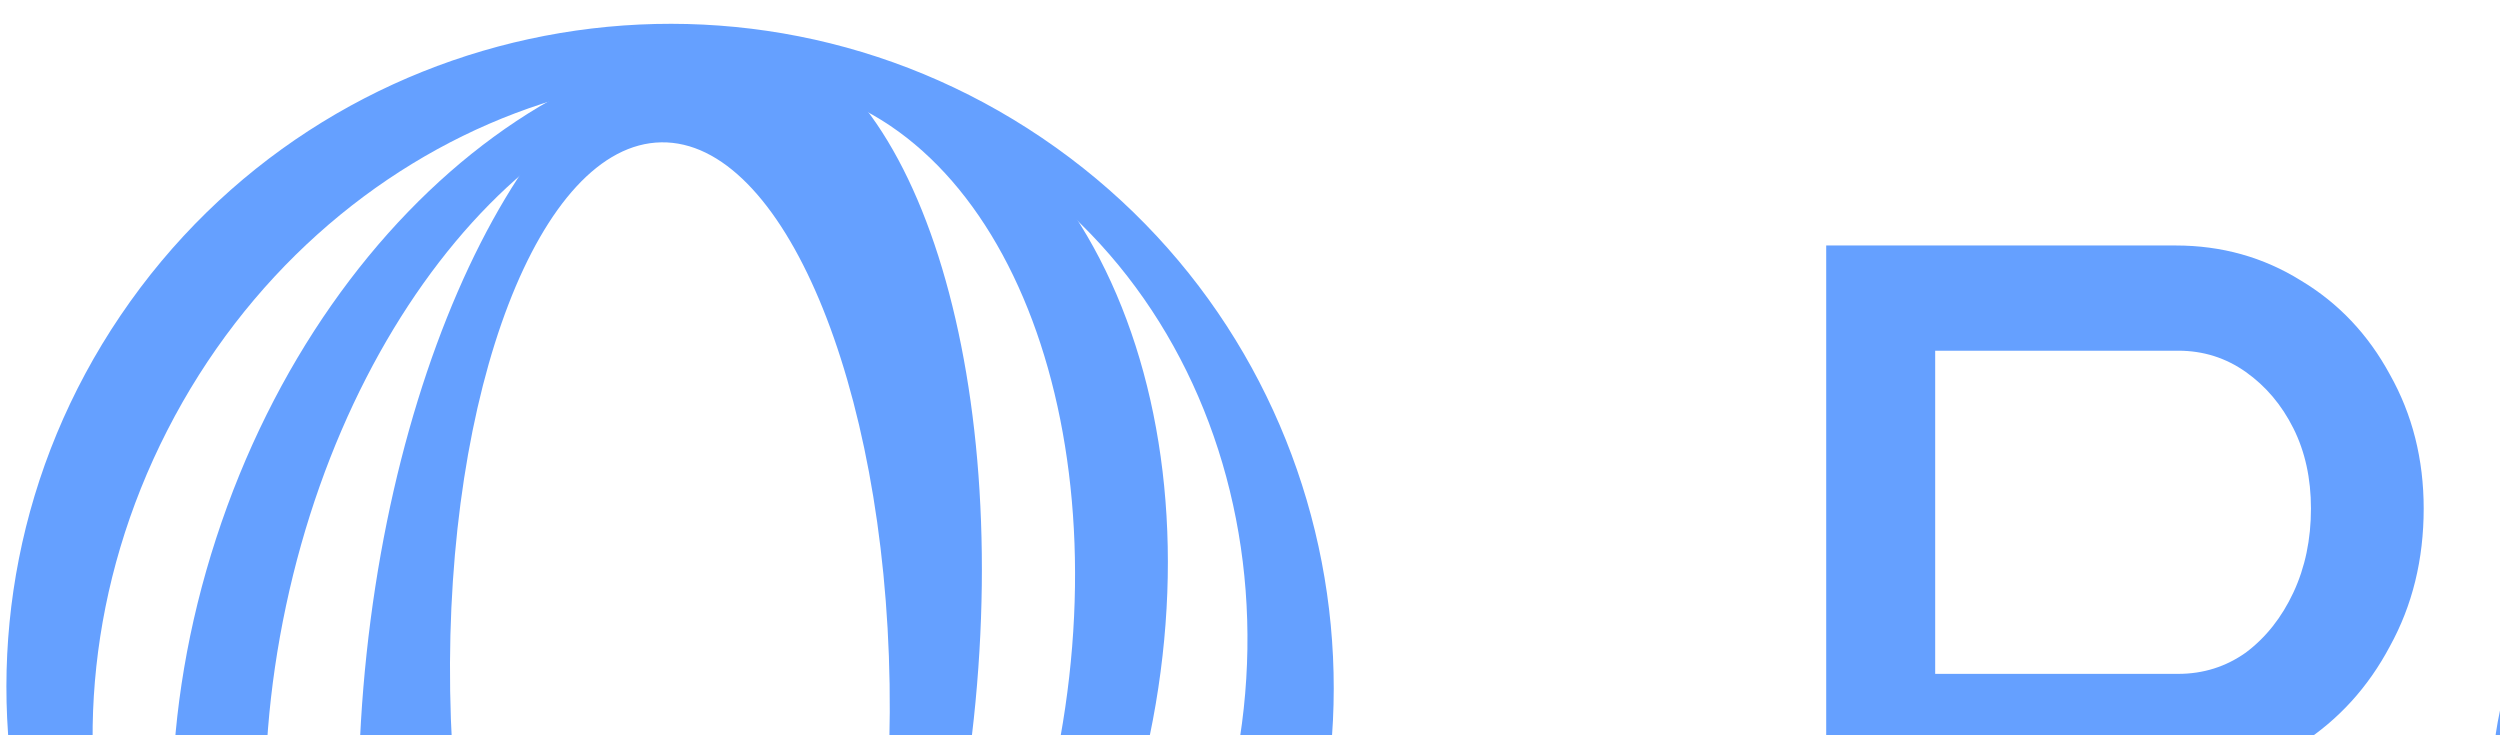 <svg preserveAspectRatio="xMidYMid" width="544" height="160" viewBox="0 0 544 160" fill="none" xmlns="http://www.w3.org/2000/svg">
<path d="M397.382 244.212V53.418H473.428C483.421 53.418 492.508 55.962 500.684 61.05C508.861 65.956 515.311 72.77 520.036 81.492C524.942 90.214 527.395 99.935 527.395 110.656C527.395 121.74 524.942 131.735 520.036 140.638C515.311 149.542 508.861 156.629 500.684 161.898C492.508 167.167 483.421 169.802 473.428 169.802H421.096V244.212H397.382ZM421.096 146.634H473.972C479.424 146.634 484.33 145.09 488.692 142.001C493.052 138.73 496.505 134.369 499.049 128.918C501.593 123.467 502.865 117.379 502.865 110.656C502.865 104.115 501.593 98.3 499.049 93.212C496.505 88.124 493.052 84.036 488.692 80.947C484.33 77.858 479.424 76.313 473.972 76.313H421.096V146.634Z" fill="#65A0FF"/>
<path d="M615.217 246.938C601.226 246.938 588.688 243.758 577.604 237.398C566.701 230.857 558.071 222.044 551.711 210.96C545.351 199.694 542.171 186.884 542.171 172.529C542.171 158.174 545.351 145.454 551.711 134.37C558.071 123.285 566.701 114.564 577.604 108.204C588.688 101.844 601.226 98.664 615.217 98.664C629.209 98.664 641.656 101.844 652.559 108.204C663.643 114.564 672.274 123.285 678.452 134.37C684.811 145.454 687.991 158.174 687.991 172.529C687.991 186.884 684.811 199.694 678.452 210.96C672.274 222.044 663.643 230.857 652.559 237.398C641.656 243.758 629.209 246.938 615.217 246.938ZM615.217 225.678C624.848 225.678 633.389 223.407 640.838 218.864C648.288 214.14 654.103 207.78 658.283 199.785C662.644 191.79 664.733 182.705 664.552 172.529C664.733 162.353 662.644 153.359 658.283 145.545C654.103 137.55 648.288 131.281 640.838 126.738C633.389 122.196 624.848 119.924 615.217 119.924C605.587 119.924 596.956 122.196 589.324 126.738C581.874 131.281 576.059 137.55 571.88 145.545C567.701 153.54 565.612 162.535 565.612 172.529C565.612 182.705 567.701 191.79 571.88 199.785C576.059 207.78 581.874 214.14 589.324 218.864C596.956 223.407 605.587 225.678 615.217 225.678Z" fill="#65A0FF"/>
<path d="M712.897 244.212V42.516H735.792V244.212H712.897Z" fill="#65A0FF"/>
<path d="M826.119 246.938C813.945 246.938 802.86 243.758 792.866 237.398C783.054 230.857 775.241 221.953 769.426 210.687C763.612 199.422 760.704 186.702 760.704 172.529C760.704 158.174 763.702 145.454 769.698 134.37C775.695 123.285 783.69 114.564 793.684 108.204C803.86 101.844 815.217 98.664 827.754 98.664C835.204 98.664 842.019 99.754 848.196 101.935C854.556 104.116 860.189 107.205 865.096 111.202C870.001 115.018 874.09 119.561 877.361 124.83C880.631 129.918 882.811 135.369 883.902 141.185L877.906 138.458L878.178 101.663H901.073V244.213H878.178V209.598L883.902 206.599C882.63 211.868 880.177 216.956 876.542 221.863C873.09 226.769 868.729 231.129 863.46 234.945C858.372 238.58 852.648 241.487 846.288 243.667C839.928 245.847 833.206 246.938 826.119 246.938ZM831.57 225.405C840.838 225.405 849.014 223.135 856.1 218.592C863.188 214.049 868.821 207.871 873 200.058C877.179 192.062 879.269 182.886 879.269 172.529C879.269 162.353 877.179 153.359 873 145.545C869.002 137.732 863.369 131.553 856.1 127.011C849.014 122.468 840.838 120.197 831.57 120.197C822.303 120.197 814.126 122.468 807.04 127.011C799.953 131.553 794.32 137.732 790.14 145.545C786.143 153.359 784.145 162.353 784.145 172.529C784.145 182.705 786.143 191.79 790.14 199.785C794.32 207.78 799.953 214.049 807.04 218.592C814.126 223.135 822.303 225.405 831.57 225.405Z" fill="#65A0FF"/>
<path d="M930.49 244.213V101.663H953.386L953.931 141.729L951.478 134.915C953.476 128.192 956.747 122.105 961.29 116.653C965.832 111.202 971.193 106.841 977.371 103.57C983.73 100.3 990.454 98.664 997.54 98.664C1000.63 98.664 1003.54 98.937 1006.26 99.482C1009.17 99.845 1011.53 100.391 1013.35 101.117L1007.08 126.465C1004.72 125.376 1002.27 124.557 999.721 124.013C997.177 123.468 994.814 123.195 992.634 123.195C986.82 123.195 981.46 124.285 976.553 126.465C971.829 128.646 967.74 131.645 964.288 135.461C961.017 139.094 958.383 143.365 956.383 148.271C954.567 153.177 953.658 158.447 953.658 164.079V244.213H930.49Z" fill="#65A0FF"/>
<path fill-rule="evenodd" clip-rule="evenodd" d="M64.864 269.176C130.906 313.881 220.684 296.584 265.388 230.542C310.094 164.5 292.798 74.722 226.756 30.017C160.714 -14.688 70.935 2.609 26.23 68.651C-18.475 134.692 -1.178 224.471 64.864 269.176ZM84.017 270.356C144.43 301.263 221.064 272.25 255.187 205.556C289.309 138.86 267.997 59.737 207.584 28.829C147.173 -2.078 70.537 26.933 36.415 93.629C2.293 160.324 23.605 239.447 84.017 270.356Z" fill="#65A0FF"/>
<path fill-rule="evenodd" clip-rule="evenodd" d="M101.233 286.13C155.766 303.879 219.918 256.991 244.522 181.401C269.124 105.812 244.86 30.146 190.327 12.397C135.794 -5.352 71.643 41.536 47.04 117.126C22.437 192.715 46.701 268.381 101.233 286.13ZM117.915 280.385C164.066 290.229 213.97 239.649 229.378 167.414C244.784 95.178 219.862 28.639 173.71 18.796C127.559 8.952 77.656 59.531 62.248 131.767C46.841 204.002 71.764 270.541 117.915 280.385Z" fill="#65A0FF"/>
<path fill-rule="evenodd" clip-rule="evenodd" d="M130.567 292.298C167.056 296.193 203.471 235.333 211.903 156.361C220.336 77.39 197.592 10.212 161.104 6.316C124.616 2.42 88.201 63.281 79.768 142.252C71.336 221.223 94.079 288.402 130.567 292.298ZM147.642 268.261C174.048 267.844 194.616 214.387 193.58 148.862C192.546 83.336 170.299 30.555 143.893 30.973C117.486 31.39 96.919 84.847 97.954 150.373C98.989 215.898 121.235 268.678 147.642 268.261Z" fill="#65A0FF"/>
</svg>
